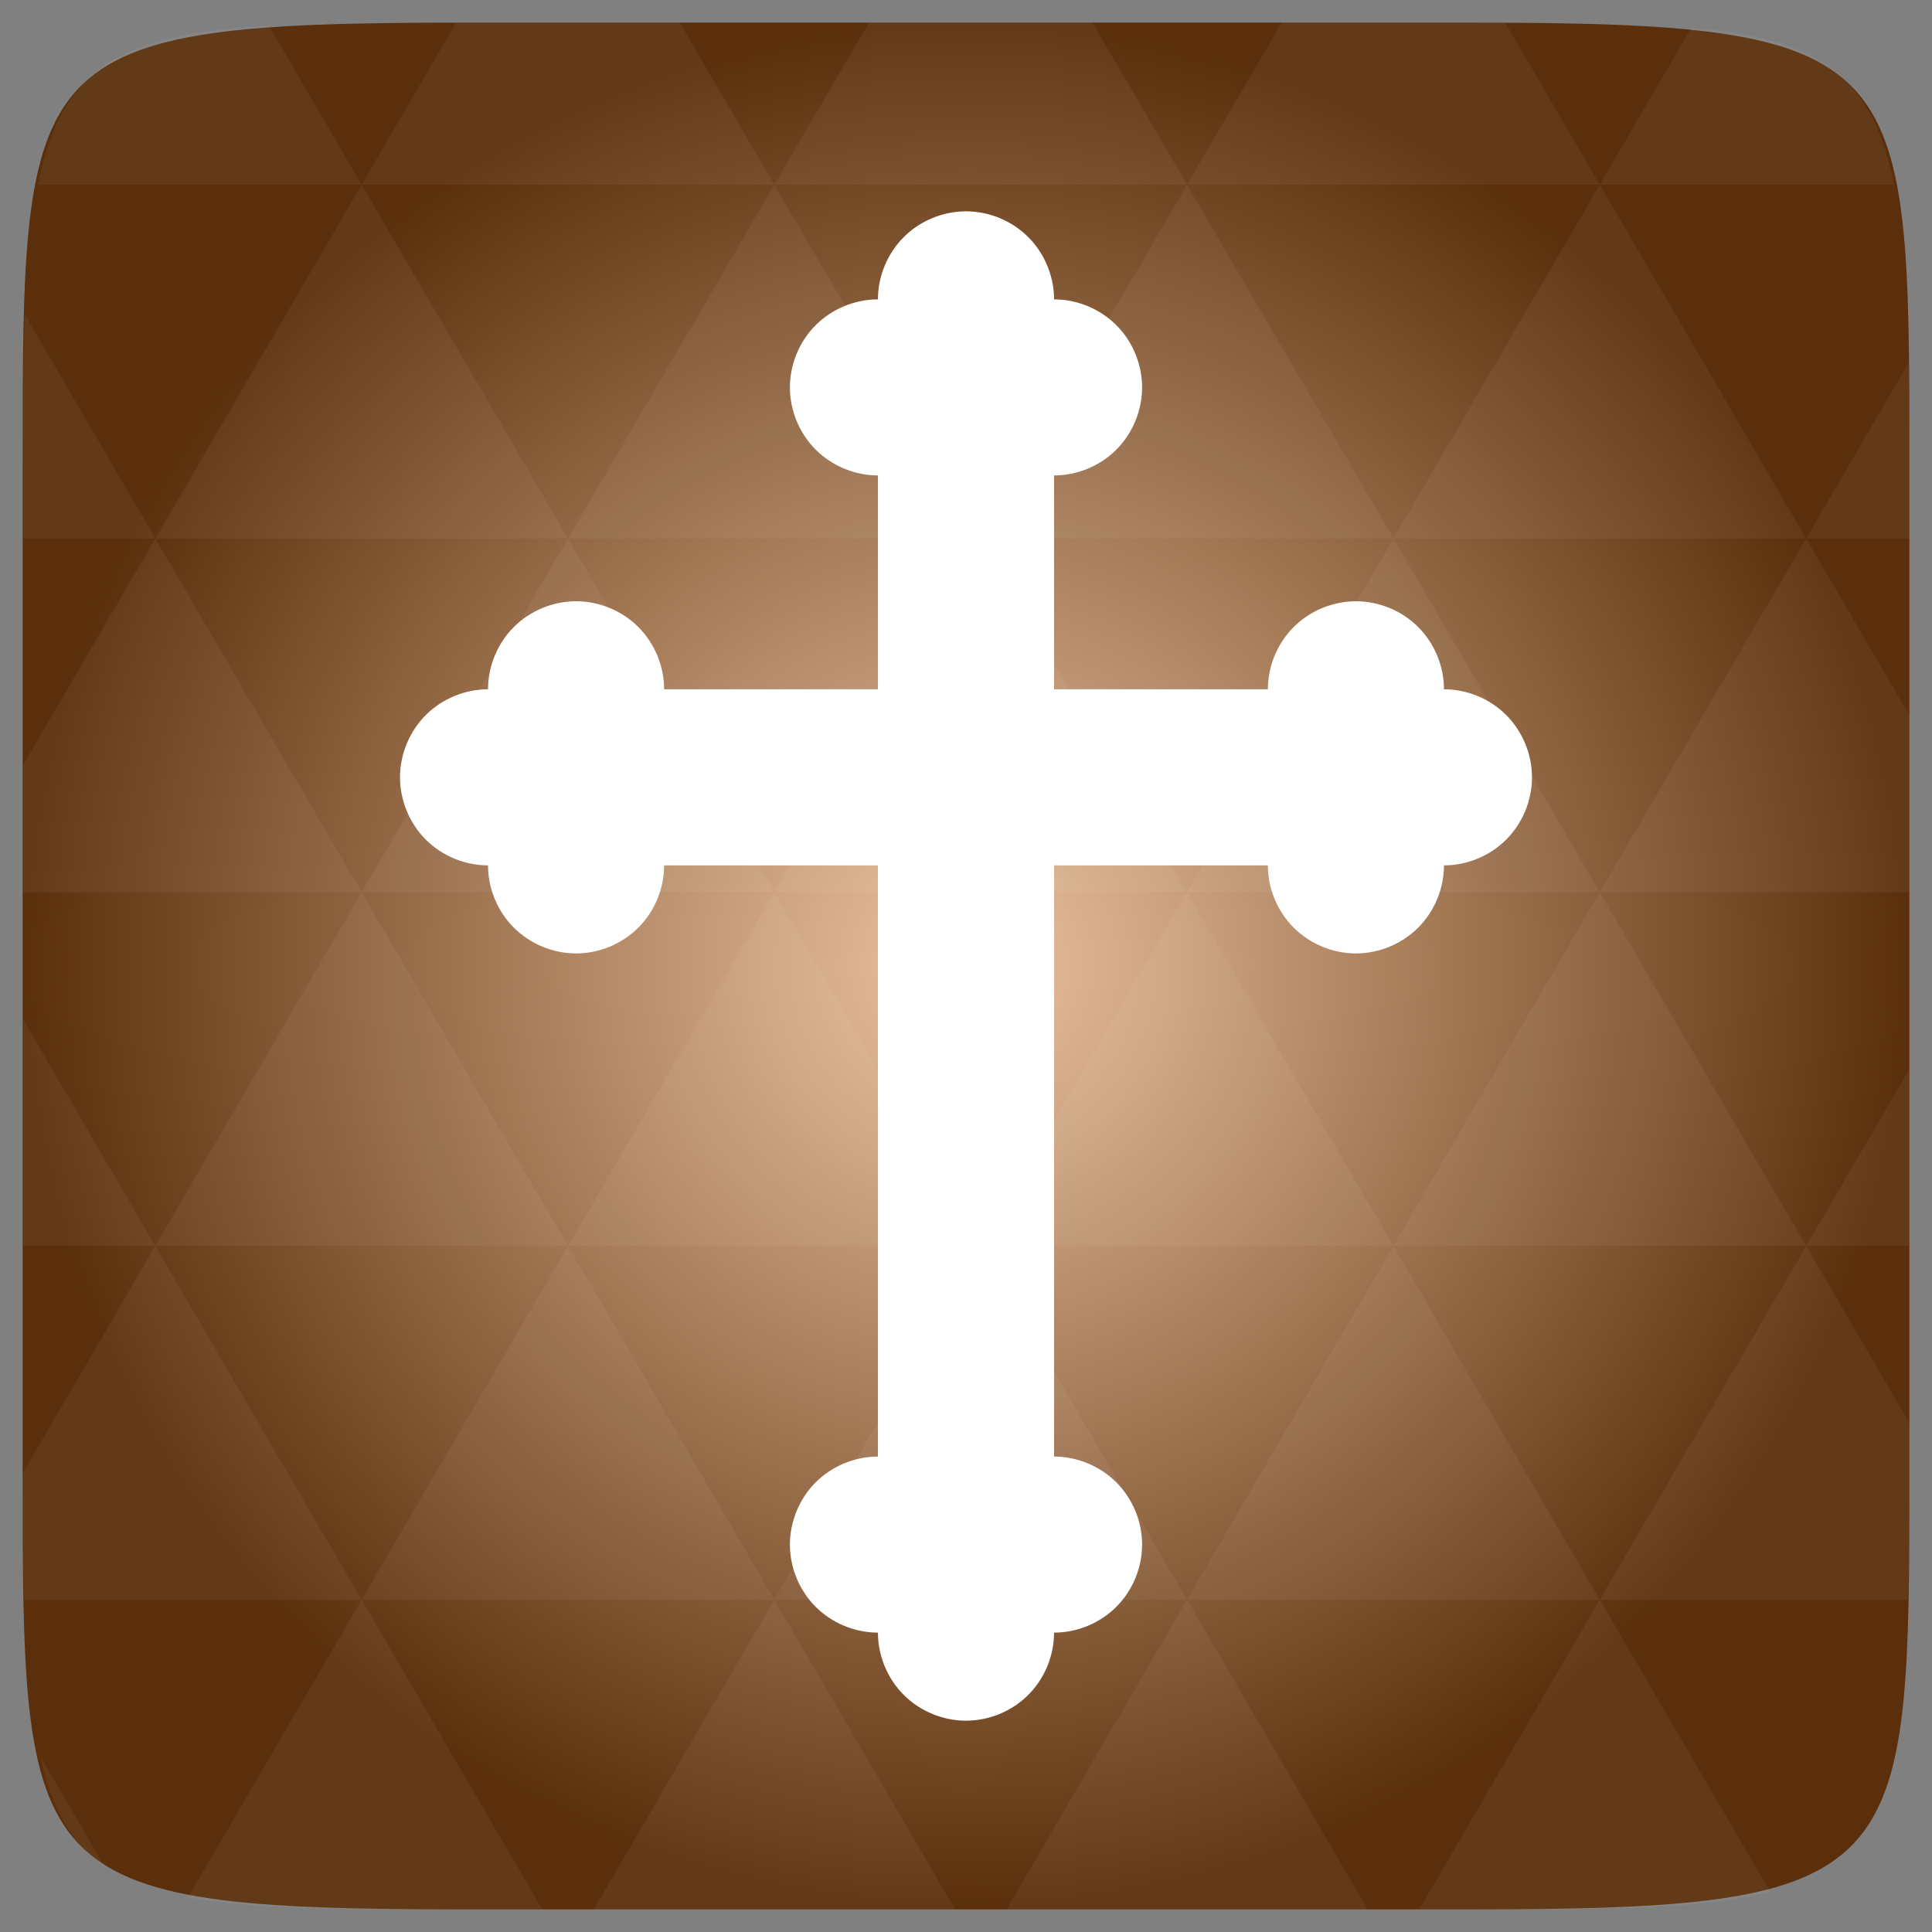 <svg width="48" xmlns="http://www.w3.org/2000/svg" height="48" viewBox="0 0 48 48" xmlns:xlink="http://www.w3.org/1999/xlink">
<rect x="0" y="0" width="48" height="48" fill="#808080" stroke="none"/>
<defs>
<radialGradient cx="148.004" cy="160" gradientTransform="matrix(.183 0 0 .183 -3.1 -5.297)" id="radial0" r="128" gradientUnits="userSpaceOnUse">
<stop offset="0" style="stop-color:#ecc3a1"/>
<stop offset="1" style="stop-color:#5b2f0b"/>
</radialGradient>
</defs>
<path style="fill:url(#radial0)" d="M 47.438 11.547 L 47.438 36.453 C 47.438 46.703 47.438 47.438 36.453 47.438 L 11.551 47.438 C 0.562 47.438 0.562 46.703 0.562 36.453 L 0.562 11.547 C 0.562 1.297 0.562 0.562 11.551 0.562 L 36.453 0.562 C 47.438 0.562 47.438 1.297 47.438 11.547 Z "/>
<g style="fill:#fff">
<path style="fill-opacity:.051" d="M 38.266 47.438 C 40.809 47.426 42.645 47.355 43.977 46.996 L 39.746 39.746 L 35.262 47.438 L 36.453 47.438 C 37.094 47.438 37.695 47.438 38.266 47.438 Z M 39.746 39.746 L 34.621 30.957 L 29.492 39.746 Z M 39.746 39.746 L 47.398 39.746 C 47.43 38.773 47.438 37.684 47.438 36.449 L 47.438 35.352 L 44.875 30.957 Z M 44.875 30.957 L 39.746 22.168 L 34.621 30.957 Z M 44.875 30.957 L 47.438 30.957 L 47.438 26.562 Z M 34.621 30.957 L 29.492 22.168 L 24.367 30.957 Z M 24.367 30.957 L 19.238 39.746 L 29.492 39.746 Z M 24.367 30.957 L 19.238 22.168 L 14.113 30.957 Z M 14.113 30.957 L 8.984 39.746 L 19.238 39.746 Z M 14.113 30.957 L 8.984 22.168 L 3.859 30.957 Z M 3.859 30.957 L 0.562 36.605 C 0.562 37.773 0.574 38.816 0.602 39.746 L 8.984 39.746 Z M 3.859 30.957 L 0.562 25.309 L 0.562 30.957 Z M 8.984 39.746 L 4.672 47.141 C 6.27 47.434 8.48 47.438 11.547 47.438 L 13.473 47.438 Z M 8.984 22.168 L 3.859 13.379 L 0.562 19.027 L 0.562 22.168 Z M 8.984 22.168 L 19.238 22.168 L 14.113 13.379 Z M 14.113 13.379 L 8.984 4.59 L 3.859 13.379 Z M 14.113 13.379 L 24.367 13.379 L 19.238 4.59 Z M 19.238 4.59 L 16.887 0.562 L 11.547 0.562 C 11.473 0.562 11.41 0.562 11.336 0.562 L 8.984 4.59 Z M 19.238 4.59 L 29.492 4.59 L 27.141 0.562 L 21.59 0.562 Z M 29.492 4.59 L 39.746 4.59 L 37.395 0.562 C 37.082 0.562 36.785 0.562 36.453 0.562 L 31.844 0.562 Z M 29.492 4.59 L 24.367 13.379 L 34.621 13.379 Z M 34.621 13.379 L 44.875 13.379 L 39.746 4.59 Z M 34.621 13.379 L 29.492 22.168 L 39.746 22.168 Z M 39.746 22.168 L 47.438 22.168 L 47.438 17.773 L 44.875 13.379 Z M 44.875 13.379 L 47.438 13.379 L 47.438 11.547 C 47.438 10.633 47.43 9.797 47.414 9.023 Z M 29.492 22.168 L 24.367 13.379 L 19.238 22.168 Z M 39.746 4.59 L 47.055 4.59 C 46.5 1.832 45.168 0.961 42.023 0.688 Z M 8.984 4.59 L 6.68 0.637 C 3.02 0.844 1.539 1.633 0.945 4.59 Z M 3.859 13.379 L 0.621 7.824 C 0.578 8.898 0.562 10.133 0.562 11.547 L 0.562 13.379 Z M 19.238 39.746 L 14.754 47.438 L 23.727 47.438 Z M 29.492 39.746 L 25.008 47.438 L 33.98 47.438 Z M 2.594 46.367 L 0.992 43.621 C 1.285 44.938 1.777 45.801 2.594 46.367 Z "/>
<path d="M 21.812 7.438 C 21.812 6.863 22.047 6.297 22.453 5.891 C 22.859 5.484 23.426 5.25 24 5.25 C 24.574 5.25 25.141 5.484 25.547 5.891 C 25.953 6.297 26.188 6.863 26.188 7.438 C 26.762 7.438 27.328 7.672 27.734 8.078 C 28.141 8.484 28.375 9.051 28.375 9.625 C 28.375 10.199 28.141 10.766 27.734 11.172 C 27.328 11.578 26.762 11.812 26.188 11.812 L 26.188 17.125 L 31.5 17.125 C 31.5 16.551 31.734 15.984 32.141 15.578 C 32.547 15.172 33.113 14.938 33.688 14.938 C 34.262 14.938 34.828 15.172 35.234 15.578 C 35.641 15.984 35.875 16.551 35.875 17.125 C 36.449 17.125 37.016 17.359 37.422 17.766 C 37.828 18.172 38.062 18.738 38.062 19.312 C 38.062 19.887 37.828 20.453 37.422 20.859 C 37.016 21.266 36.449 21.5 35.875 21.5 C 35.875 22.074 35.641 22.641 35.234 23.047 C 34.828 23.453 34.262 23.688 33.688 23.688 C 33.113 23.688 32.547 23.453 32.141 23.047 C 31.734 22.641 31.5 22.074 31.5 21.5 L 26.188 21.5 L 26.188 36.188 C 26.762 36.188 27.328 36.422 27.734 36.828 C 28.141 37.234 28.375 37.801 28.375 38.375 C 28.375 38.949 28.141 39.516 27.734 39.922 C 27.328 40.328 26.762 40.562 26.188 40.562 C 26.188 41.137 25.953 41.703 25.547 42.109 C 25.141 42.516 24.574 42.75 24 42.75 C 23.426 42.75 22.859 42.516 22.453 42.109 C 22.047 41.703 21.812 41.137 21.812 40.562 C 21.238 40.562 20.672 40.328 20.266 39.922 C 19.859 39.516 19.625 38.949 19.625 38.375 C 19.625 37.801 19.859 37.234 20.266 36.828 C 20.672 36.422 21.238 36.188 21.812 36.188 L 21.812 21.5 L 16.5 21.5 C 16.5 22.074 16.266 22.641 15.859 23.047 C 15.453 23.453 14.887 23.688 14.312 23.688 C 13.738 23.688 13.172 23.453 12.766 23.047 C 12.359 22.641 12.125 22.074 12.125 21.5 C 11.551 21.5 10.984 21.266 10.578 20.859 C 10.172 20.453 9.938 19.887 9.938 19.312 C 9.938 18.738 10.172 18.172 10.578 17.766 C 10.984 17.359 11.551 17.125 12.125 17.125 C 12.125 16.551 12.359 15.984 12.766 15.578 C 13.172 15.172 13.738 14.938 14.312 14.938 C 14.887 14.938 15.453 15.172 15.859 15.578 C 16.266 15.984 16.5 16.551 16.5 17.125 L 21.812 17.125 L 21.812 11.812 C 21.238 11.812 20.672 11.578 20.266 11.172 C 19.859 10.766 19.625 10.199 19.625 9.625 C 19.625 9.051 19.859 8.484 20.266 8.078 C 20.672 7.672 21.238 7.438 21.812 7.438 Z "/>
</g>
</svg>
